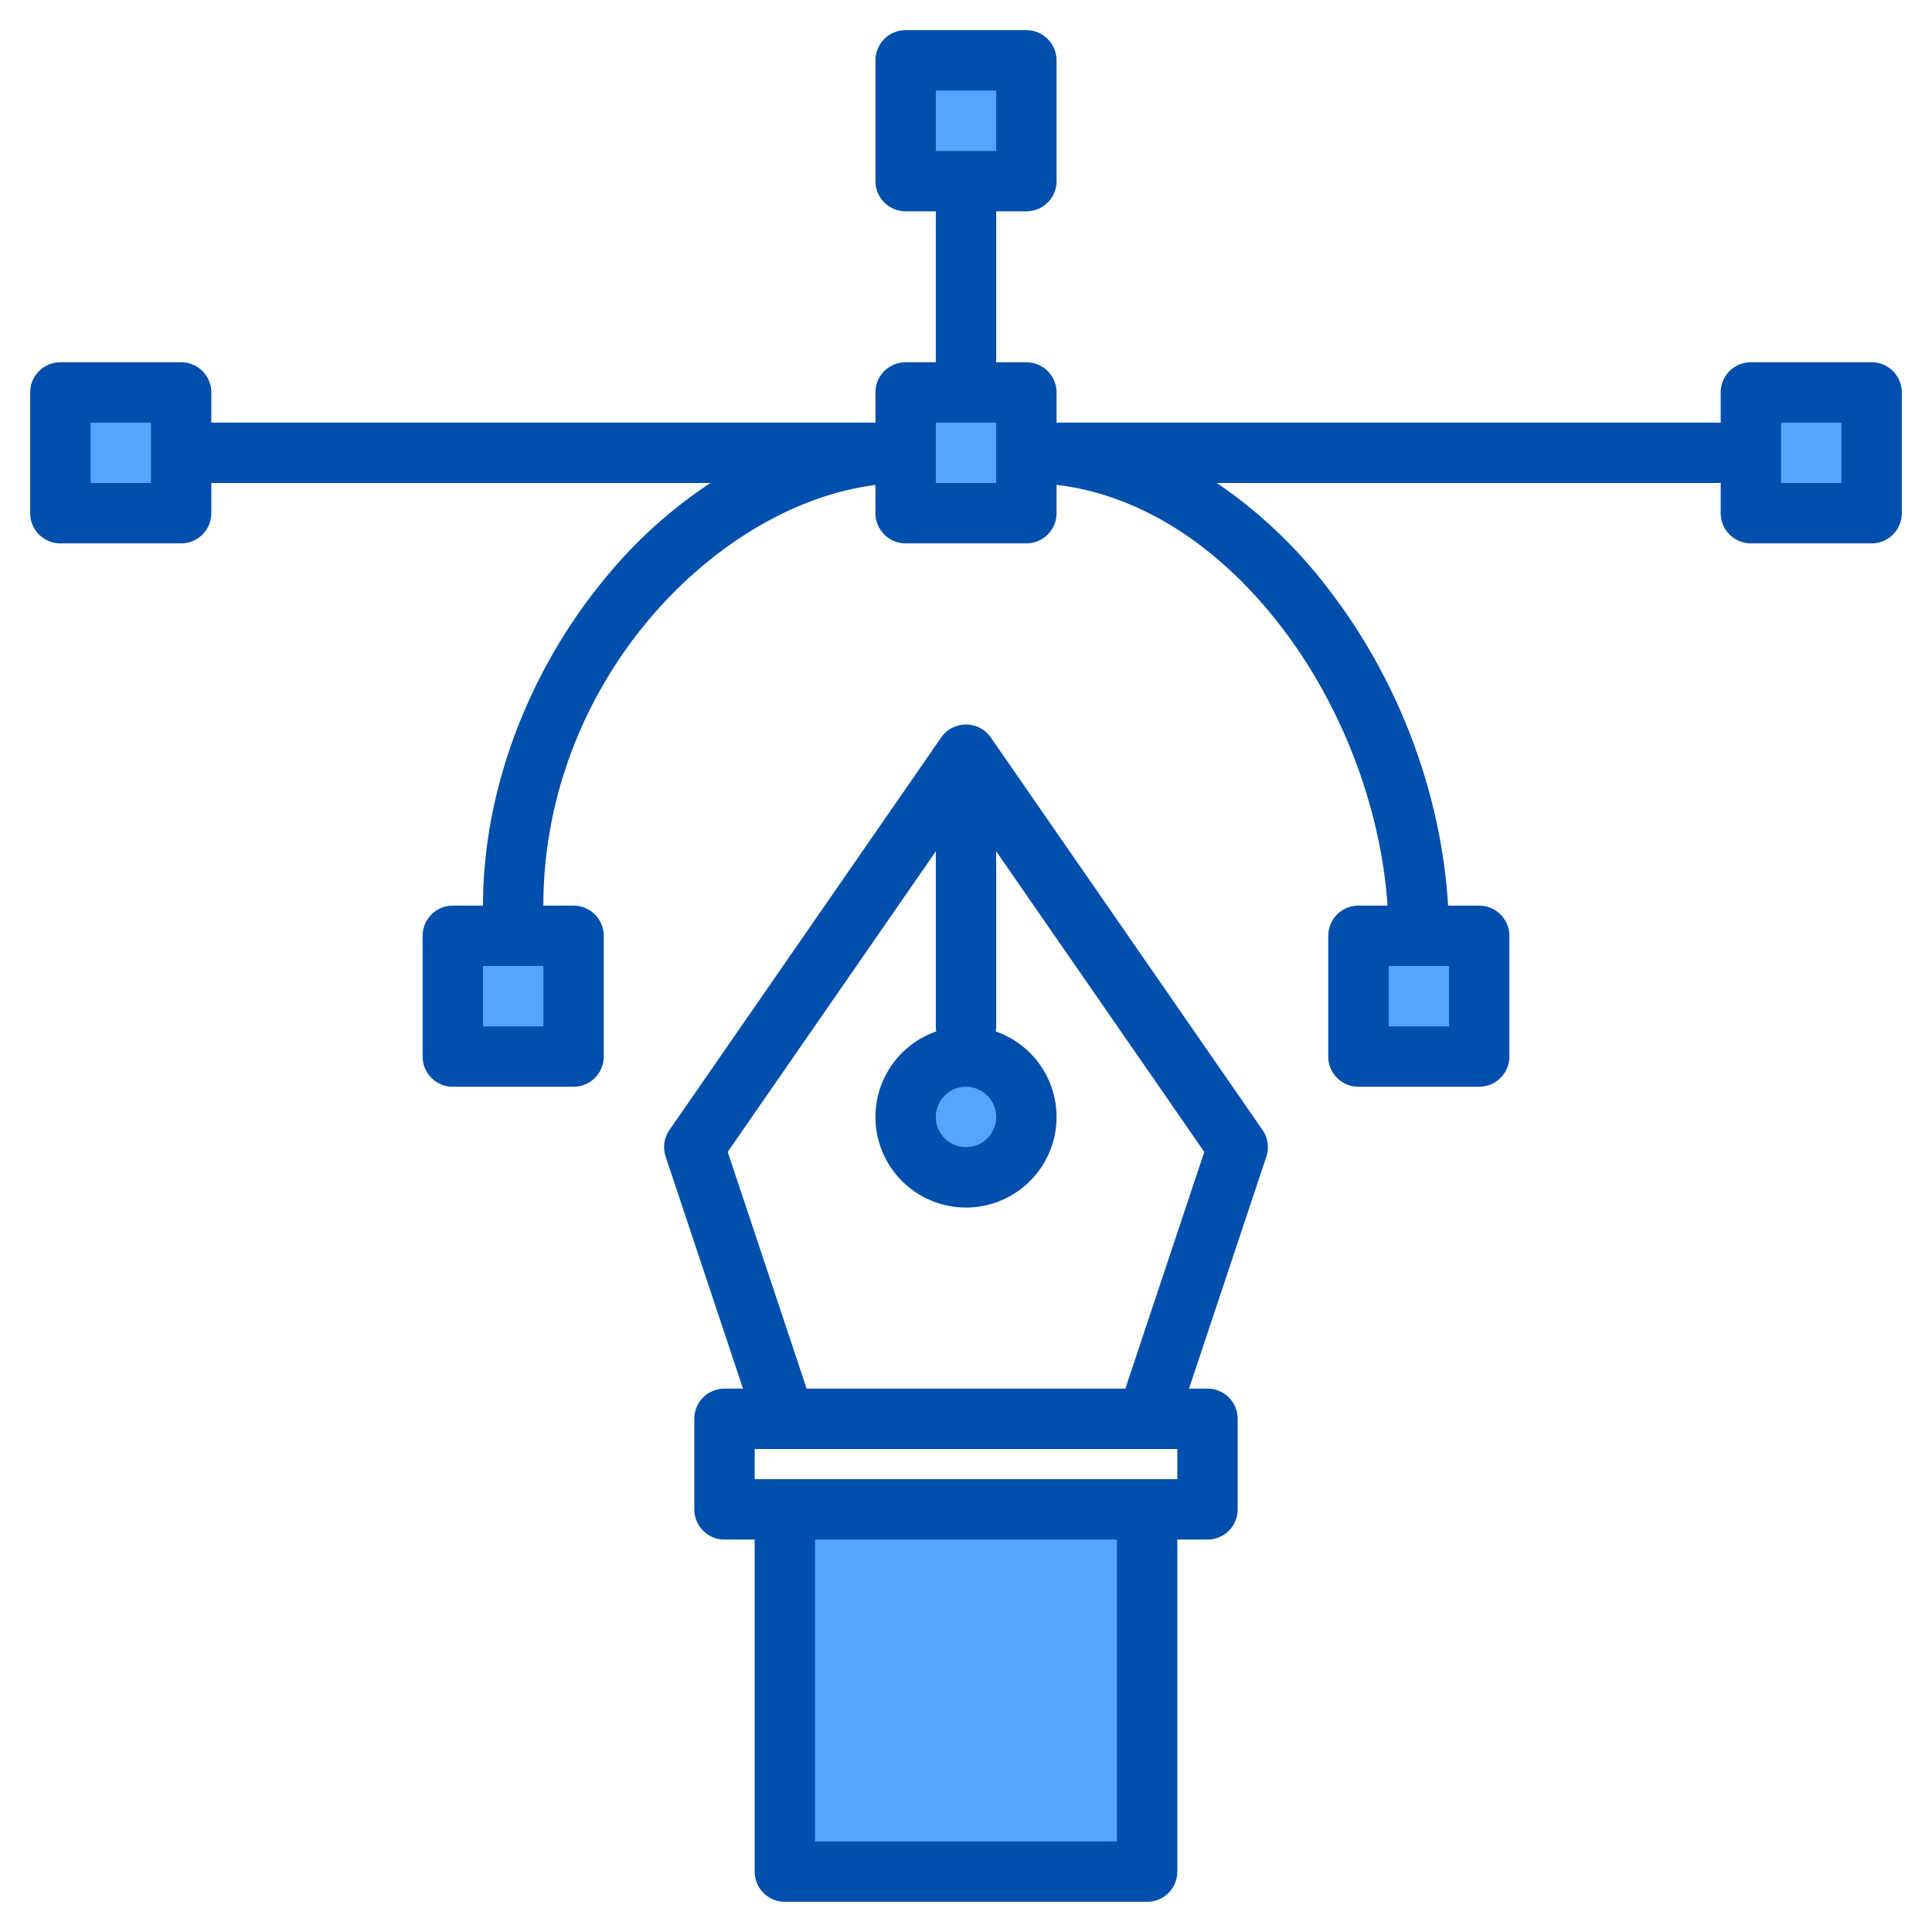 <svg height="512" viewBox="0 0 512 512" width="512" xmlns="http://www.w3.org/2000/svg"><g><g fill="#57a4ff"><path d="m208 400h96v96h-96z"/><circle cx="256" cy="296" r="16"/><circle cx="256" cy="296" r="16"/><path d="m360 248h32v32h-32z" transform="matrix(-1 0 0 -1 752 528)"/><path d="m120 248h32v32h-32z" transform="matrix(-1 0 0 -1 272 528)"/><path d="m16 104h32v32h-32z" transform="matrix(-1 0 0 -1 64 240)"/><path d="m240 104h32v32h-32z" transform="matrix(-1 0 0 -1 512 240)"/><path d="m240 16h32v32h-32z" transform="matrix(-1 0 0 -1 512 64)"/><path d="m464 104h32v32h-32z" transform="matrix(-1 0 0 -1 960 240)"/></g><g fill="#004fac"><path d="m334.58 299.45-72-104a8 8 0 0 0 -13.16 0l-72 104a7.99 7.99 0 0 0 -1.01 7.08l20.49 61.47h-4.9a8 8 0 0 0 -8 8v24a8 8 0 0 0 8 8h8v88a8 8 0 0 0 8 8h96a8 8 0 0 0 8-8v-88h8a8 8 0 0 0 8-8v-24a8 8 0 0 0 -8-8h-4.9l20.49-61.47a7.99 7.99 0 0 0 -1.01-7.08zm-78.58-11.45a8 8 0 1 1 -8 8 8.011 8.011 0 0 1 8-8zm40 200h-80v-80h80zm16-96h-112v-8h112zm-13.77-24h-84.46l-20.92-62.73 55.15-79.66v46.39a8.451 8.451 0 0 0 .12 1.34 24 24 0 1 0 15.76 0 8.451 8.451 0 0 0 .12-1.34v-46.39l55.15 79.66z"/><path d="m496 96h-32a8 8 0 0 0 -8 8v8.07a8.258 8.258 0 0 0 -1-.07h-175v-8a8 8 0 0 0 -8-8h-8v-40h8a8 8 0 0 0 8-8v-32a8 8 0 0 0 -8-8h-32a8 8 0 0 0 -8 8v32a8 8 0 0 0 8 8h8v40h-8a8 8 0 0 0 -8 8v8h-176v-8a8 8 0 0 0 -8-8h-32a8 8 0 0 0 -8 8v32a8 8 0 0 0 8 8h32a8 8 0 0 0 8-8v-8h132.26a125.138 125.138 0 0 0 -27.99 25.35c-20.51 24.87-32.27 56.45-32.27 86.65h-8a8 8 0 0 0 -8 8v32a8 8 0 0 0 8 8h32a8 8 0 0 0 8-8v-32a8 8 0 0 0 -8-8h-8c0-59.32 45.64-106.11 88-111.48v7.48a8 8 0 0 0 8 8h32a8 8 0 0 0 8-8v-7.51c21.66 2.57 42.45 15.55 59.23 37.2 16.33 21.05 26.7 48.31 28.49 74.31h-7.72a8 8 0 0 0 -8 8v32a8 8 0 0 0 8 8h32a8 8 0 0 0 8-8v-32a8 8 0 0 0 -8-8h-8.25c-1.75-29.71-13.14-59.97-31.87-84.12a126.392 126.392 0 0 0 -29.4-27.88h132.52a8.258 8.258 0 0 0 1-.07v8.07a8 8 0 0 0 8 8h32a8 8 0 0 0 8-8v-32a8 8 0 0 0 -8-8zm-456 32h-16v-16h16zm104 144h-16v-16h16zm104-248h16v16h-16zm16 104h-16v-16h16zm104 128h16v16h-16zm120-128h-16v-16h16z"/></g></g></svg>